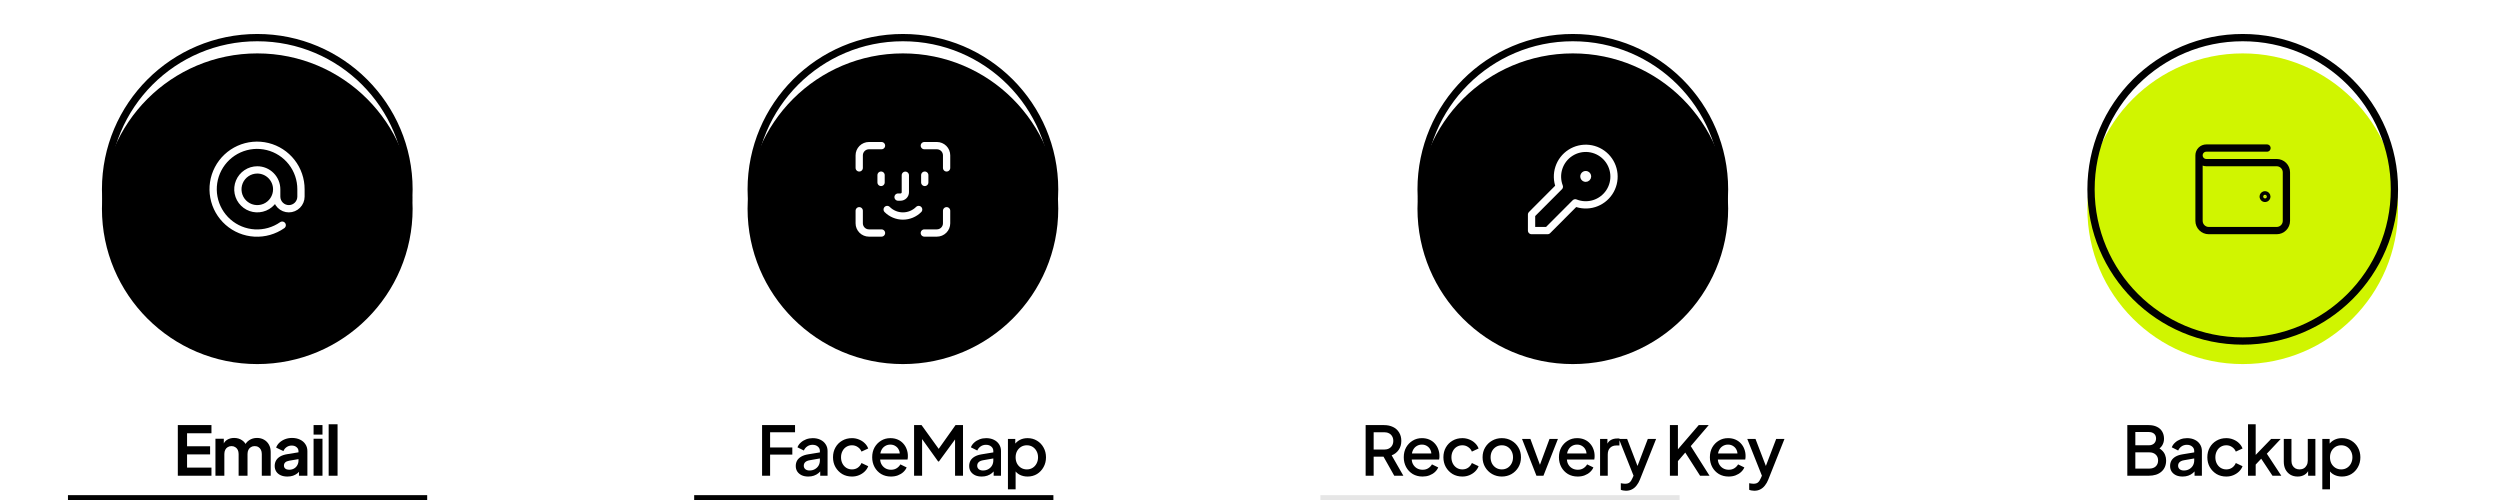 <svg width="515" height="103" viewBox="0 0 515 103" fill="none" xmlns="http://www.w3.org/2000/svg">
<g filter="url(#filter0_i_1_17697)">
<circle cx="53" cy="39" r="32" fill="black"/>
</g>
<circle cx="53" cy="39" r="31.25" stroke="black" stroke-width="1.5"/>
<path d="M57 39C57 39.791 56.765 40.564 56.326 41.222C55.886 41.88 55.262 42.393 54.531 42.696C53.8 42.998 52.995 43.077 52.22 42.923C51.444 42.769 50.731 42.388 50.172 41.828C49.612 41.269 49.231 40.556 49.077 39.78C48.922 39.004 49.002 38.2 49.304 37.469C49.607 36.738 50.12 36.114 50.778 35.674C51.435 35.234 52.209 35 53 35C54.061 35 55.078 35.421 55.828 36.172C56.578 36.922 57 37.939 57 39ZM57 39V40.5C57 41.163 57.263 41.799 57.732 42.268C58.201 42.736 58.837 43 59.5 43C60.163 43 60.799 42.736 61.268 42.268C61.737 41.799 62 41.163 62 40.5V39C62.007 36.974 61.334 35.004 60.088 33.406C58.842 31.808 57.096 30.674 55.129 30.187C53.162 29.7 51.089 29.887 49.241 30.718C47.393 31.55 45.878 32.977 44.938 34.772C43.998 36.567 43.688 38.626 44.058 40.618C44.427 42.611 45.455 44.421 46.976 45.76C48.497 47.099 50.423 47.888 52.446 48.001C54.469 48.115 56.472 47.546 58.133 46.386" stroke="white" stroke-width="1.5" stroke-linecap="round" stroke-linejoin="round"/>
<path d="M36.63 98V87.57H43.56V89.25H38.534V91.924H43.28V93.604H38.534V96.32H43.56V98H36.63ZM44.382 98V90.384H46.104V92.148L45.908 91.854C46.048 91.303 46.328 90.893 46.748 90.622C47.168 90.351 47.663 90.216 48.232 90.216C48.858 90.216 49.408 90.379 49.884 90.706C50.36 91.033 50.668 91.462 50.808 91.994L50.29 92.036C50.524 91.429 50.874 90.977 51.34 90.678C51.807 90.37 52.344 90.216 52.95 90.216C53.492 90.216 53.972 90.337 54.392 90.58C54.822 90.823 55.158 91.163 55.4 91.602C55.643 92.031 55.764 92.531 55.764 93.1V98H53.93V93.534C53.93 93.198 53.87 92.909 53.748 92.666C53.627 92.423 53.459 92.237 53.244 92.106C53.03 91.966 52.768 91.896 52.46 91.896C52.171 91.896 51.914 91.966 51.69 92.106C51.466 92.237 51.294 92.423 51.172 92.666C51.051 92.909 50.99 93.198 50.99 93.534V98H49.156V93.534C49.156 93.198 49.096 92.909 48.974 92.666C48.853 92.423 48.68 92.237 48.456 92.106C48.242 91.966 47.985 91.896 47.686 91.896C47.397 91.896 47.14 91.966 46.916 92.106C46.692 92.237 46.52 92.423 46.398 92.666C46.277 92.909 46.216 93.198 46.216 93.534V98H44.382ZM59.206 98.168C58.674 98.168 58.212 98.079 57.82 97.902C57.428 97.725 57.125 97.473 56.91 97.146C56.695 96.81 56.588 96.423 56.588 95.984C56.588 95.564 56.681 95.191 56.868 94.864C57.055 94.528 57.344 94.248 57.736 94.024C58.128 93.8 58.623 93.641 59.22 93.548L61.712 93.142V94.542L59.57 94.906C59.206 94.971 58.935 95.088 58.758 95.256C58.581 95.424 58.492 95.643 58.492 95.914C58.492 96.175 58.59 96.385 58.786 96.544C58.991 96.693 59.243 96.768 59.542 96.768C59.925 96.768 60.261 96.689 60.55 96.53C60.849 96.362 61.077 96.133 61.236 95.844C61.404 95.555 61.488 95.237 61.488 94.892V92.932C61.488 92.605 61.357 92.335 61.096 92.12C60.844 91.896 60.508 91.784 60.088 91.784C59.696 91.784 59.346 91.891 59.038 92.106C58.739 92.311 58.52 92.587 58.38 92.932L56.882 92.204C57.031 91.803 57.265 91.457 57.582 91.168C57.909 90.869 58.291 90.636 58.73 90.468C59.169 90.3 59.645 90.216 60.158 90.216C60.783 90.216 61.334 90.333 61.81 90.566C62.286 90.79 62.655 91.107 62.916 91.518C63.187 91.919 63.322 92.391 63.322 92.932V98H61.586V96.698L61.978 96.67C61.782 96.997 61.549 97.272 61.278 97.496C61.007 97.711 60.699 97.879 60.354 98C60.009 98.112 59.626 98.168 59.206 98.168ZM64.597 98V90.384H66.431V98H64.597ZM64.597 89.53V87.57H66.431V89.53H64.597ZM67.704 98V87.402H69.538V98H67.704Z" fill="black"/>
<g filter="url(#filter1_i_1_17697)">
<circle cx="186" cy="39" r="32" fill="black"/>
</g>
<circle cx="186" cy="39" r="31.25" stroke="black" stroke-width="1.5"/>
<path d="M181.5 36.08V37.58" stroke="white" stroke-width="1.5" stroke-linecap="round" stroke-linejoin="round"/>
<path d="M190.5 36.08V37.58" stroke="white" stroke-width="1.5" stroke-linecap="round" stroke-linejoin="round"/>
<path d="M185 40.6H185.5C185.765 40.6 186.02 40.495 186.207 40.307C186.395 40.12 186.5 39.865 186.5 39.6V36.1" stroke="white" stroke-width="1.5" stroke-linecap="round" stroke-linejoin="round"/>
<path d="M189.242 43.157C188.382 44.017 187.216 44.499 186.001 44.499C184.785 44.499 183.619 44.017 182.759 43.157" stroke="white" stroke-width="1.5" stroke-linecap="round" stroke-linejoin="round"/>
<path d="M181.588 30H179C178.47 30 177.961 30.211 177.586 30.586C177.211 30.961 177 31.47 177 32V34.588" stroke="white" stroke-width="1.5" stroke-linecap="round" stroke-linejoin="round"/>
<path d="M190.412 48H193C193.531 48 194.039 47.789 194.414 47.414C194.789 47.039 195 46.531 195 46V43.412" stroke="white" stroke-width="1.5" stroke-linecap="round" stroke-linejoin="round"/>
<path d="M177 43.412V46C177 46.531 177.211 47.039 177.586 47.414C177.961 47.789 178.47 48 179 48H181.588" stroke="white" stroke-width="1.5" stroke-linecap="round" stroke-linejoin="round"/>
<path d="M195 34.588V32C195 31.47 194.789 30.961 194.414 30.586C194.039 30.211 193.531 30 193 30H190.412" stroke="white" stroke-width="1.5" stroke-linecap="round" stroke-linejoin="round"/>
<path d="M156.988 98V87.57H163.778V89.04H158.64V92.176H163.218V93.646H158.64V98H156.988ZM166.503 98.168C165.989 98.168 165.537 98.079 165.145 97.902C164.762 97.715 164.463 97.463 164.249 97.146C164.034 96.819 163.927 96.437 163.927 95.998C163.927 95.587 164.015 95.219 164.193 94.892C164.379 94.565 164.664 94.29 165.047 94.066C165.429 93.842 165.91 93.683 166.489 93.59L169.121 93.156V94.402L166.797 94.808C166.377 94.883 166.069 95.018 165.873 95.214C165.677 95.401 165.579 95.643 165.579 95.942C165.579 96.231 165.686 96.469 165.901 96.656C166.125 96.833 166.409 96.922 166.755 96.922C167.184 96.922 167.557 96.829 167.875 96.642C168.201 96.455 168.453 96.208 168.631 95.9C168.808 95.583 168.897 95.233 168.897 94.85V92.904C168.897 92.531 168.757 92.227 168.477 91.994C168.206 91.751 167.842 91.63 167.385 91.63C166.965 91.63 166.596 91.742 166.279 91.966C165.971 92.181 165.742 92.461 165.593 92.806L164.277 92.148C164.417 91.775 164.645 91.448 164.963 91.168C165.28 90.879 165.649 90.655 166.069 90.496C166.498 90.337 166.951 90.258 167.427 90.258C168.024 90.258 168.551 90.37 169.009 90.594C169.475 90.818 169.835 91.131 170.087 91.532C170.348 91.924 170.479 92.381 170.479 92.904V98H168.967V96.628L169.289 96.67C169.111 96.978 168.883 97.244 168.603 97.468C168.332 97.692 168.019 97.865 167.665 97.986C167.319 98.107 166.932 98.168 166.503 98.168ZM175.506 98.168C174.75 98.168 174.078 97.995 173.49 97.65C172.912 97.295 172.45 96.819 172.104 96.222C171.768 95.625 171.6 94.948 171.6 94.192C171.6 93.445 171.768 92.773 172.104 92.176C172.44 91.579 172.902 91.112 173.49 90.776C174.078 90.431 174.75 90.258 175.506 90.258C176.02 90.258 176.5 90.351 176.948 90.538C177.396 90.715 177.784 90.963 178.11 91.28C178.446 91.597 178.694 91.966 178.852 92.386L177.466 93.03C177.308 92.638 177.051 92.325 176.696 92.092C176.351 91.849 175.954 91.728 175.506 91.728C175.077 91.728 174.69 91.835 174.344 92.05C174.008 92.255 173.742 92.549 173.546 92.932C173.35 93.305 173.252 93.73 173.252 94.206C173.252 94.682 173.35 95.111 173.546 95.494C173.742 95.867 174.008 96.161 174.344 96.376C174.69 96.591 175.077 96.698 175.506 96.698C175.964 96.698 176.36 96.581 176.696 96.348C177.042 96.105 177.298 95.783 177.466 95.382L178.852 96.04C178.703 96.441 178.46 96.805 178.124 97.132C177.798 97.449 177.41 97.701 176.962 97.888C176.514 98.075 176.029 98.168 175.506 98.168ZM183.535 98.168C182.779 98.168 182.107 97.995 181.519 97.65C180.94 97.295 180.487 96.819 180.161 96.222C179.834 95.615 179.671 94.939 179.671 94.192C179.671 93.427 179.834 92.75 180.161 92.162C180.497 91.574 180.945 91.112 181.505 90.776C182.065 90.431 182.699 90.258 183.409 90.258C183.978 90.258 184.487 90.356 184.935 90.552C185.383 90.748 185.761 91.019 186.069 91.364C186.377 91.7 186.61 92.087 186.769 92.526C186.937 92.965 187.021 93.431 187.021 93.926C187.021 94.047 187.016 94.173 187.007 94.304C186.997 94.435 186.979 94.556 186.951 94.668H180.917V93.408H186.055L185.299 93.982C185.392 93.525 185.359 93.119 185.201 92.764C185.051 92.4 184.818 92.115 184.501 91.91C184.193 91.695 183.829 91.588 183.409 91.588C182.989 91.588 182.615 91.695 182.289 91.91C181.962 92.115 181.71 92.414 181.533 92.806C181.355 93.189 181.285 93.655 181.323 94.206C181.276 94.719 181.346 95.167 181.533 95.55C181.729 95.933 181.999 96.231 182.345 96.446C182.699 96.661 183.101 96.768 183.549 96.768C184.006 96.768 184.393 96.665 184.711 96.46C185.037 96.255 185.294 95.989 185.481 95.662L186.769 96.292C186.619 96.647 186.386 96.969 186.069 97.258C185.761 97.538 185.387 97.762 184.949 97.93C184.519 98.089 184.048 98.168 183.535 98.168ZM188.299 98V87.57H189.839L193.759 93.002H192.989L196.839 87.57H198.379V98H196.741V89.516L197.357 89.684L193.423 95.06H193.255L189.405 89.684L189.951 89.516V98H188.299ZM202.229 98.168C201.716 98.168 201.263 98.079 200.871 97.902C200.488 97.715 200.19 97.463 199.975 97.146C199.76 96.819 199.653 96.437 199.653 95.998C199.653 95.587 199.742 95.219 199.919 94.892C200.106 94.565 200.39 94.29 200.773 94.066C201.156 93.842 201.636 93.683 202.215 93.59L204.847 93.156V94.402L202.523 94.808C202.103 94.883 201.795 95.018 201.599 95.214C201.403 95.401 201.305 95.643 201.305 95.942C201.305 96.231 201.412 96.469 201.627 96.656C201.851 96.833 202.136 96.922 202.481 96.922C202.91 96.922 203.284 96.829 203.601 96.642C203.928 96.455 204.18 96.208 204.357 95.9C204.534 95.583 204.623 95.233 204.623 94.85V92.904C204.623 92.531 204.483 92.227 204.203 91.994C203.932 91.751 203.568 91.63 203.111 91.63C202.691 91.63 202.322 91.742 202.005 91.966C201.697 92.181 201.468 92.461 201.319 92.806L200.003 92.148C200.143 91.775 200.372 91.448 200.689 91.168C201.006 90.879 201.375 90.655 201.795 90.496C202.224 90.337 202.677 90.258 203.153 90.258C203.75 90.258 204.278 90.37 204.735 90.594C205.202 90.818 205.561 91.131 205.813 91.532C206.074 91.924 206.205 92.381 206.205 92.904V98H204.693V96.628L205.015 96.67C204.838 96.978 204.609 97.244 204.329 97.468C204.058 97.692 203.746 97.865 203.391 97.986C203.046 98.107 202.658 98.168 202.229 98.168ZM207.635 100.8V90.426H209.147V91.994L208.965 91.63C209.245 91.201 209.618 90.865 210.085 90.622C210.551 90.379 211.083 90.258 211.681 90.258C212.399 90.258 213.043 90.431 213.613 90.776C214.191 91.121 214.644 91.593 214.971 92.19C215.307 92.787 215.475 93.459 215.475 94.206C215.475 94.953 215.307 95.625 214.971 96.222C214.644 96.819 214.196 97.295 213.627 97.65C213.057 97.995 212.409 98.168 211.681 98.168C211.093 98.168 210.556 98.047 210.071 97.804C209.595 97.561 209.226 97.211 208.965 96.754L209.217 96.46V100.8H207.635ZM211.527 96.698C211.975 96.698 212.371 96.591 212.717 96.376C213.062 96.161 213.333 95.867 213.529 95.494C213.734 95.111 213.837 94.682 213.837 94.206C213.837 93.73 213.734 93.305 213.529 92.932C213.333 92.559 213.062 92.265 212.717 92.05C212.371 91.835 211.975 91.728 211.527 91.728C211.088 91.728 210.691 91.835 210.337 92.05C209.991 92.265 209.716 92.559 209.511 92.932C209.315 93.305 209.217 93.73 209.217 94.206C209.217 94.682 209.315 95.111 209.511 95.494C209.716 95.867 209.991 96.161 210.337 96.376C210.691 96.591 211.088 96.698 211.527 96.698Z" fill="black"/>
<g filter="url(#filter2_i_1_17697)">
<circle cx="324" cy="39" r="32" fill="black"/>
</g>
<circle cx="324" cy="39" r="31.25" stroke="black" stroke-width="1.5"/>
<path d="M327.031 36.342C327.031 36.268 327.009 36.196 326.967 36.134C326.926 36.072 326.867 36.025 326.799 35.996C326.73 35.968 326.655 35.961 326.582 35.975C326.51 35.99 326.443 36.026 326.39 36.078C326.338 36.131 326.303 36.197 326.288 36.27C326.274 36.343 326.281 36.418 326.31 36.487C326.338 36.555 326.386 36.614 326.448 36.655C326.509 36.696 326.582 36.718 326.656 36.718C326.705 36.718 326.754 36.709 326.8 36.69C326.846 36.671 326.887 36.643 326.922 36.608C326.957 36.573 326.984 36.532 327.003 36.486C327.022 36.44 327.031 36.391 327.031 36.342" stroke="white" stroke-width="1.5" stroke-linecap="round" stroke-linejoin="round"/>
<path d="M315.5 44.195L321.223 38.459C320.745 37.21 320.712 35.834 321.129 34.562C321.545 33.291 322.387 32.202 323.512 31.479C324.637 30.755 325.977 30.441 327.307 30.588C328.636 30.736 329.875 31.337 330.813 32.29C331.752 33.243 332.334 34.49 332.462 35.822C332.59 37.154 332.255 38.489 331.514 39.603C330.774 40.717 329.672 41.542 328.395 41.94C327.117 42.337 325.742 42.283 324.5 41.786L318.8 47.5H315.5V44.195Z" stroke="white" stroke-width="1.5" stroke-linecap="round" stroke-linejoin="round"/>
<path d="M281.321 98V87.57H285.115C285.815 87.57 286.431 87.701 286.963 87.962C287.495 88.214 287.91 88.587 288.209 89.082C288.517 89.567 288.671 90.151 288.671 90.832C288.671 91.551 288.489 92.167 288.125 92.68C287.77 93.193 287.289 93.567 286.683 93.8L289.091 98H287.215L284.653 93.45L285.731 94.08H282.973V98H281.321ZM282.973 92.61H285.143C285.525 92.61 285.857 92.535 286.137 92.386C286.417 92.237 286.631 92.031 286.781 91.77C286.939 91.499 287.019 91.182 287.019 90.818C287.019 90.454 286.939 90.141 286.781 89.88C286.631 89.609 286.417 89.404 286.137 89.264C285.857 89.115 285.525 89.04 285.143 89.04H282.973V92.61ZM293.039 98.168C292.283 98.168 291.611 97.995 291.023 97.65C290.444 97.295 289.992 96.819 289.665 96.222C289.338 95.615 289.175 94.939 289.175 94.192C289.175 93.427 289.338 92.75 289.665 92.162C290.001 91.574 290.449 91.112 291.009 90.776C291.569 90.431 292.204 90.258 292.913 90.258C293.482 90.258 293.991 90.356 294.439 90.552C294.887 90.748 295.265 91.019 295.573 91.364C295.881 91.7 296.114 92.087 296.273 92.526C296.441 92.965 296.525 93.431 296.525 93.926C296.525 94.047 296.52 94.173 296.511 94.304C296.502 94.435 296.483 94.556 296.455 94.668H290.421V93.408H295.559L294.803 93.982C294.896 93.525 294.864 93.119 294.705 92.764C294.556 92.4 294.322 92.115 294.005 91.91C293.697 91.695 293.333 91.588 292.913 91.588C292.493 91.588 292.12 91.695 291.793 91.91C291.466 92.115 291.214 92.414 291.037 92.806C290.86 93.189 290.79 93.655 290.827 94.206C290.78 94.719 290.85 95.167 291.037 95.55C291.233 95.933 291.504 96.231 291.849 96.446C292.204 96.661 292.605 96.768 293.053 96.768C293.51 96.768 293.898 96.665 294.215 96.46C294.542 96.255 294.798 95.989 294.985 95.662L296.273 96.292C296.124 96.647 295.89 96.969 295.573 97.258C295.265 97.538 294.892 97.762 294.453 97.93C294.024 98.089 293.552 98.168 293.039 98.168ZM301.247 98.168C300.491 98.168 299.819 97.995 299.231 97.65C298.652 97.295 298.19 96.819 297.845 96.222C297.509 95.625 297.341 94.948 297.341 94.192C297.341 93.445 297.509 92.773 297.845 92.176C298.181 91.579 298.643 91.112 299.231 90.776C299.819 90.431 300.491 90.258 301.247 90.258C301.76 90.258 302.241 90.351 302.689 90.538C303.137 90.715 303.524 90.963 303.851 91.28C304.187 91.597 304.434 91.966 304.593 92.386L303.207 93.03C303.048 92.638 302.792 92.325 302.437 92.092C302.092 91.849 301.695 91.728 301.247 91.728C300.818 91.728 300.43 91.835 300.085 92.05C299.749 92.255 299.483 92.549 299.287 92.932C299.091 93.305 298.993 93.73 298.993 94.206C298.993 94.682 299.091 95.111 299.287 95.494C299.483 95.867 299.749 96.161 300.085 96.376C300.43 96.591 300.818 96.698 301.247 96.698C301.704 96.698 302.101 96.581 302.437 96.348C302.782 96.105 303.039 95.783 303.207 95.382L304.593 96.04C304.444 96.441 304.201 96.805 303.865 97.132C303.538 97.449 303.151 97.701 302.703 97.888C302.255 98.075 301.77 98.168 301.247 98.168ZM309.373 98.168C308.645 98.168 307.978 97.995 307.371 97.65C306.774 97.305 306.298 96.833 305.943 96.236C305.588 95.639 305.411 94.962 305.411 94.206C305.411 93.441 305.588 92.764 305.943 92.176C306.298 91.579 306.774 91.112 307.371 90.776C307.968 90.431 308.636 90.258 309.373 90.258C310.12 90.258 310.787 90.431 311.375 90.776C311.972 91.112 312.444 91.579 312.789 92.176C313.144 92.764 313.321 93.441 313.321 94.206C313.321 94.971 313.144 95.653 312.789 96.25C312.434 96.847 311.958 97.319 311.361 97.664C310.764 98 310.101 98.168 309.373 98.168ZM309.373 96.698C309.821 96.698 310.218 96.591 310.563 96.376C310.908 96.161 311.179 95.867 311.375 95.494C311.58 95.111 311.683 94.682 311.683 94.206C311.683 93.73 311.58 93.305 311.375 92.932C311.179 92.559 310.908 92.265 310.563 92.05C310.218 91.835 309.821 91.728 309.373 91.728C308.934 91.728 308.538 91.835 308.183 92.05C307.838 92.265 307.562 92.559 307.357 92.932C307.161 93.305 307.063 93.73 307.063 94.206C307.063 94.682 307.161 95.111 307.357 95.494C307.562 95.867 307.838 96.161 308.183 96.376C308.538 96.591 308.934 96.698 309.373 96.698ZM316.507 98L313.539 90.426H315.261L317.543 96.6H316.913L319.195 90.426H320.931L317.949 98H316.507ZM325.005 98.168C324.249 98.168 323.577 97.995 322.989 97.65C322.411 97.295 321.958 96.819 321.631 96.222C321.305 95.615 321.141 94.939 321.141 94.192C321.141 93.427 321.305 92.75 321.631 92.162C321.967 91.574 322.415 91.112 322.975 90.776C323.535 90.431 324.17 90.258 324.879 90.258C325.449 90.258 325.957 90.356 326.405 90.552C326.853 90.748 327.231 91.019 327.539 91.364C327.847 91.7 328.081 92.087 328.239 92.526C328.407 92.965 328.491 93.431 328.491 93.926C328.491 94.047 328.487 94.173 328.477 94.304C328.468 94.435 328.449 94.556 328.421 94.668H322.387V93.408H327.525L326.769 93.982C326.863 93.525 326.83 93.119 326.671 92.764C326.522 92.4 326.289 92.115 325.971 91.91C325.663 91.695 325.299 91.588 324.879 91.588C324.459 91.588 324.086 91.695 323.759 91.91C323.433 92.115 323.181 92.414 323.003 92.806C322.826 93.189 322.756 93.655 322.793 94.206C322.747 94.719 322.817 95.167 323.003 95.55C323.199 95.933 323.47 96.231 323.815 96.446C324.17 96.661 324.571 96.768 325.019 96.768C325.477 96.768 325.864 96.665 326.181 96.46C326.508 96.255 326.765 95.989 326.951 95.662L328.239 96.292C328.09 96.647 327.857 96.969 327.539 97.258C327.231 97.538 326.858 97.762 326.419 97.93C325.99 98.089 325.519 98.168 325.005 98.168ZM329.615 98V90.426H331.127V91.952L330.987 91.728C331.155 91.233 331.426 90.879 331.799 90.664C332.173 90.44 332.621 90.328 333.143 90.328H333.605V91.77H332.947C332.425 91.77 332 91.933 331.673 92.26C331.356 92.577 331.197 93.035 331.197 93.632V98H329.615ZM334.94 101.094C334.753 101.094 334.566 101.075 334.38 101.038C334.202 101.01 334.039 100.963 333.89 100.898V99.54C334.002 99.568 334.137 99.591 334.296 99.61C334.454 99.638 334.608 99.652 334.758 99.652C335.196 99.652 335.518 99.554 335.724 99.358C335.938 99.171 336.13 98.877 336.298 98.476L336.802 97.328L336.774 98.658L333.498 90.426H335.192L337.614 96.74H337.04L339.448 90.426H341.156L337.81 98.826C337.632 99.274 337.408 99.666 337.138 100.002C336.876 100.347 336.564 100.613 336.2 100.8C335.845 100.996 335.425 101.094 334.94 101.094ZM344 98V87.57H345.652V93.226L345.218 93.058L349.936 87.57H351.994L347.822 92.456L347.906 91.28L352.162 98H350.216L347.164 93.226L345.652 94.99V98H344ZM356.101 98.168C355.345 98.168 354.673 97.995 354.085 97.65C353.506 97.295 353.053 96.819 352.727 96.222C352.4 95.615 352.237 94.939 352.237 94.192C352.237 93.427 352.4 92.75 352.727 92.162C353.063 91.574 353.511 91.112 354.071 90.776C354.631 90.431 355.265 90.258 355.975 90.258C356.544 90.258 357.053 90.356 357.501 90.552C357.949 90.748 358.327 91.019 358.635 91.364C358.943 91.7 359.176 92.087 359.335 92.526C359.503 92.965 359.587 93.431 359.587 93.926C359.587 94.047 359.582 94.173 359.573 94.304C359.563 94.435 359.545 94.556 359.517 94.668H353.483V93.408H358.621L357.865 93.982C357.958 93.525 357.925 93.119 357.767 92.764C357.617 92.4 357.384 92.115 357.067 91.91C356.759 91.695 356.395 91.588 355.975 91.588C355.555 91.588 355.181 91.695 354.855 91.91C354.528 92.115 354.276 92.414 354.099 92.806C353.921 93.189 353.851 93.655 353.889 94.206C353.842 94.719 353.912 95.167 354.099 95.55C354.295 95.933 354.565 96.231 354.911 96.446C355.265 96.661 355.667 96.768 356.115 96.768C356.572 96.768 356.959 96.665 357.277 96.46C357.603 96.255 357.86 95.989 358.047 95.662L359.335 96.292C359.185 96.647 358.952 96.969 358.635 97.258C358.327 97.538 357.953 97.762 357.515 97.93C357.085 98.089 356.614 98.168 356.101 98.168ZM361.383 101.094C361.196 101.094 361.009 101.075 360.823 101.038C360.645 101.01 360.482 100.963 360.333 100.898V99.54C360.445 99.568 360.58 99.591 360.739 99.61C360.897 99.638 361.051 99.652 361.201 99.652C361.639 99.652 361.961 99.554 362.167 99.358C362.381 99.171 362.573 98.877 362.741 98.476L363.245 97.328L363.217 98.658L359.941 90.426H361.635L364.057 96.74H363.483L365.891 90.426H367.599L364.253 98.826C364.075 99.274 363.851 99.666 363.581 100.002C363.319 100.347 363.007 100.613 362.643 100.8C362.288 100.996 361.868 101.094 361.383 101.094Z" fill="black"/>
<g filter="url(#filter3_i_1_17697)">
<circle cx="462" cy="39" r="32" fill="#D0F500"/>
</g>
<circle cx="462" cy="39" r="31.25" stroke="black" stroke-width="1.5"/>
<path d="M466.595 40.125C466.521 40.125 466.448 40.147 466.387 40.189C466.325 40.23 466.277 40.289 466.249 40.357C466.221 40.426 466.214 40.501 466.228 40.574C466.243 40.646 466.279 40.713 466.331 40.766C466.384 40.818 466.45 40.853 466.523 40.868C466.596 40.882 466.671 40.875 466.74 40.846C466.808 40.818 466.867 40.77 466.908 40.708C466.949 40.647 466.971 40.574 466.971 40.5C466.971 40.401 466.931 40.305 466.86 40.235C466.79 40.164 466.694 40.125 466.595 40.125Z" stroke="black" stroke-width="1.5" stroke-linecap="round" stroke-linejoin="round"/>
<path d="M453 32V45.5C453 46.03 453.211 46.539 453.586 46.914C453.961 47.289 454.47 47.5 455 47.5H469C469.53 47.5 470.039 47.289 470.414 46.914C470.789 46.539 471 46.03 471 45.5V35.5C471 34.97 470.789 34.461 470.414 34.086C470.039 33.711 469.53 33.5 469 33.5H454.5C454.102 33.5 453.721 33.342 453.439 33.061C453.158 32.779 453 32.398 453 32ZM453 32C453 31.602 453.158 31.221 453.439 30.939C453.721 30.658 454.102 30.5 454.5 30.5H467" stroke="black" stroke-width="1.5" stroke-linecap="round" stroke-linejoin="round"/>
<path d="M438.227 98V87.57H442.623C443.276 87.57 443.841 87.687 444.317 87.92C444.793 88.144 445.157 88.471 445.409 88.9C445.661 89.32 445.787 89.819 445.787 90.398C445.787 90.902 445.656 91.364 445.395 91.784C445.143 92.195 444.746 92.521 444.205 92.764V92.064C444.681 92.251 445.068 92.489 445.367 92.778C445.665 93.058 445.88 93.375 446.011 93.73C446.151 94.085 446.221 94.458 446.221 94.85C446.221 95.83 445.899 96.6 445.255 97.16C444.62 97.72 443.747 98 442.637 98H438.227ZM439.879 96.53H442.763C443.313 96.53 443.752 96.381 444.079 96.082C444.405 95.774 444.569 95.368 444.569 94.864C444.569 94.351 444.405 93.945 444.079 93.646C443.752 93.338 443.313 93.184 442.763 93.184H439.879V96.53ZM439.879 91.728H442.665C443.113 91.728 443.472 91.602 443.743 91.35C444.013 91.089 444.149 90.748 444.149 90.328C444.149 89.908 444.013 89.581 443.743 89.348C443.472 89.115 443.113 88.998 442.665 88.998H439.879V91.728ZM449.614 98.168C449.101 98.168 448.648 98.079 448.256 97.902C447.873 97.715 447.575 97.463 447.36 97.146C447.145 96.819 447.038 96.437 447.038 95.998C447.038 95.587 447.127 95.219 447.304 94.892C447.491 94.565 447.775 94.29 448.158 94.066C448.541 93.842 449.021 93.683 449.6 93.59L452.232 93.156V94.402L449.908 94.808C449.488 94.883 449.18 95.018 448.984 95.214C448.788 95.401 448.69 95.643 448.69 95.942C448.69 96.231 448.797 96.469 449.012 96.656C449.236 96.833 449.521 96.922 449.866 96.922C450.295 96.922 450.669 96.829 450.986 96.642C451.313 96.455 451.565 96.208 451.742 95.9C451.919 95.583 452.008 95.233 452.008 94.85V92.904C452.008 92.531 451.868 92.227 451.588 91.994C451.317 91.751 450.953 91.63 450.496 91.63C450.076 91.63 449.707 91.742 449.39 91.966C449.082 92.181 448.853 92.461 448.704 92.806L447.388 92.148C447.528 91.775 447.757 91.448 448.074 91.168C448.391 90.879 448.76 90.655 449.18 90.496C449.609 90.337 450.062 90.258 450.538 90.258C451.135 90.258 451.663 90.37 452.12 90.594C452.587 90.818 452.946 91.131 453.198 91.532C453.459 91.924 453.59 92.381 453.59 92.904V98H452.078V96.628L452.4 96.67C452.223 96.978 451.994 97.244 451.714 97.468C451.443 97.692 451.131 97.865 450.776 97.986C450.431 98.107 450.043 98.168 449.614 98.168ZM458.618 98.168C457.862 98.168 457.19 97.995 456.602 97.65C456.023 97.295 455.561 96.819 455.216 96.222C454.88 95.625 454.712 94.948 454.712 94.192C454.712 93.445 454.88 92.773 455.216 92.176C455.552 91.579 456.014 91.112 456.602 90.776C457.19 90.431 457.862 90.258 458.618 90.258C459.131 90.258 459.612 90.351 460.06 90.538C460.508 90.715 460.895 90.963 461.222 91.28C461.558 91.597 461.805 91.966 461.964 92.386L460.578 93.03C460.419 92.638 460.162 92.325 459.808 92.092C459.462 91.849 459.066 91.728 458.618 91.728C458.188 91.728 457.801 91.835 457.456 92.05C457.12 92.255 456.854 92.549 456.658 92.932C456.462 93.305 456.364 93.73 456.364 94.206C456.364 94.682 456.462 95.111 456.658 95.494C456.854 95.867 457.12 96.161 457.456 96.376C457.801 96.591 458.188 96.698 458.618 96.698C459.075 96.698 459.472 96.581 459.808 96.348C460.153 96.105 460.41 95.783 460.578 95.382L461.964 96.04C461.814 96.441 461.572 96.805 461.236 97.132C460.909 97.449 460.522 97.701 460.074 97.888C459.626 98.075 459.14 98.168 458.618 98.168ZM463.09 98V87.402H464.672V94.5L464.056 94.346L467.85 90.426H469.824L466.968 93.464L469.95 98H468.13L465.47 93.982L466.408 93.856L464.168 96.236L464.672 95.186V98H463.09ZM473.315 98.168C472.746 98.168 472.247 98.042 471.817 97.79C471.388 97.529 471.052 97.169 470.809 96.712C470.576 96.245 470.459 95.709 470.459 95.102V90.426H472.041V94.962C472.041 95.307 472.111 95.611 472.251 95.872C472.391 96.133 472.587 96.339 472.839 96.488C473.091 96.628 473.381 96.698 473.707 96.698C474.043 96.698 474.337 96.623 474.589 96.474C474.841 96.325 475.037 96.115 475.177 95.844C475.327 95.573 475.401 95.256 475.401 94.892V90.426H476.969V98H475.471V96.516L475.639 96.712C475.462 97.179 475.168 97.538 474.757 97.79C474.347 98.042 473.866 98.168 473.315 98.168ZM478.396 100.8V90.426H479.908V91.994L479.726 91.63C480.006 91.201 480.38 90.865 480.846 90.622C481.313 90.379 481.845 90.258 482.442 90.258C483.161 90.258 483.805 90.431 484.374 90.776C484.953 91.121 485.406 91.593 485.732 92.19C486.068 92.787 486.236 93.459 486.236 94.206C486.236 94.953 486.068 95.625 485.732 96.222C485.406 96.819 484.958 97.295 484.388 97.65C483.819 97.995 483.17 98.168 482.442 98.168C481.854 98.168 481.318 98.047 480.832 97.804C480.356 97.561 479.988 97.211 479.726 96.754L479.978 96.46V100.8H478.396ZM482.288 96.698C482.736 96.698 483.133 96.591 483.478 96.376C483.824 96.161 484.094 95.867 484.29 95.494C484.496 95.111 484.598 94.682 484.598 94.206C484.598 93.73 484.496 93.305 484.29 92.932C484.094 92.559 483.824 92.265 483.478 92.05C483.133 91.835 482.736 91.728 482.288 91.728C481.85 91.728 481.453 91.835 481.098 92.05C480.753 92.265 480.478 92.559 480.272 92.932C480.076 93.305 479.978 93.73 479.978 94.206C479.978 94.682 480.076 95.111 480.272 95.494C480.478 95.867 480.753 96.161 481.098 96.376C481.453 96.591 481.85 96.698 482.288 96.698Z" fill="black"/>
<line x1="14" y1="102.5" x2="88" y2="102.5" stroke="black"/>
<line x1="143" y1="102.5" x2="217" y2="102.5" stroke="black"/>
<line opacity="0.1" x1="272" y1="102.5" x2="346" y2="102.5" stroke="black"/>
<defs>
<filter id="filter0_i_1_17697" x="21" y="7" width="64" height="64" filterUnits="userSpaceOnUse" color-interpolation-filters="sRGB">
<feFlood flood-opacity="0" result="BackgroundImageFix"/>
<feBlend mode="normal" in="SourceGraphic" in2="BackgroundImageFix" result="shape"/>
<feColorMatrix in="SourceAlpha" type="matrix" values="0 0 0 0 0 0 0 0 0 0 0 0 0 0 0 0 0 0 127 0" result="hardAlpha"/>
<feOffset dy="4"/>
<feComposite in2="hardAlpha" operator="arithmetic" k2="-1" k3="1"/>
<feColorMatrix type="matrix" values="0 0 0 0 1 0 0 0 0 1 0 0 0 0 1 0 0 0 1 0"/>
<feBlend mode="normal" in2="shape" result="effect1_innerShadow_1_17697"/>
</filter>
<filter id="filter1_i_1_17697" x="154" y="7" width="64" height="64" filterUnits="userSpaceOnUse" color-interpolation-filters="sRGB">
<feFlood flood-opacity="0" result="BackgroundImageFix"/>
<feBlend mode="normal" in="SourceGraphic" in2="BackgroundImageFix" result="shape"/>
<feColorMatrix in="SourceAlpha" type="matrix" values="0 0 0 0 0 0 0 0 0 0 0 0 0 0 0 0 0 0 127 0" result="hardAlpha"/>
<feOffset dy="4"/>
<feComposite in2="hardAlpha" operator="arithmetic" k2="-1" k3="1"/>
<feColorMatrix type="matrix" values="0 0 0 0 1 0 0 0 0 1 0 0 0 0 1 0 0 0 1 0"/>
<feBlend mode="normal" in2="shape" result="effect1_innerShadow_1_17697"/>
</filter>
<filter id="filter2_i_1_17697" x="292" y="7" width="64" height="64" filterUnits="userSpaceOnUse" color-interpolation-filters="sRGB">
<feFlood flood-opacity="0" result="BackgroundImageFix"/>
<feBlend mode="normal" in="SourceGraphic" in2="BackgroundImageFix" result="shape"/>
<feColorMatrix in="SourceAlpha" type="matrix" values="0 0 0 0 0 0 0 0 0 0 0 0 0 0 0 0 0 0 127 0" result="hardAlpha"/>
<feOffset dy="4"/>
<feComposite in2="hardAlpha" operator="arithmetic" k2="-1" k3="1"/>
<feColorMatrix type="matrix" values="0 0 0 0 1 0 0 0 0 1 0 0 0 0 1 0 0 0 1 0"/>
<feBlend mode="normal" in2="shape" result="effect1_innerShadow_1_17697"/>
</filter>
<filter id="filter3_i_1_17697" x="430" y="7" width="64" height="64" filterUnits="userSpaceOnUse" color-interpolation-filters="sRGB">
<feFlood flood-opacity="0" result="BackgroundImageFix"/>
<feBlend mode="normal" in="SourceGraphic" in2="BackgroundImageFix" result="shape"/>
<feColorMatrix in="SourceAlpha" type="matrix" values="0 0 0 0 0 0 0 0 0 0 0 0 0 0 0 0 0 0 127 0" result="hardAlpha"/>
<feOffset dy="4"/>
<feComposite in2="hardAlpha" operator="arithmetic" k2="-1" k3="1"/>
<feColorMatrix type="matrix" values="0 0 0 0 1 0 0 0 0 1 0 0 0 0 1 0 0 0 1 0"/>
<feBlend mode="normal" in2="shape" result="effect1_innerShadow_1_17697"/>
</filter>
</defs>
</svg>
